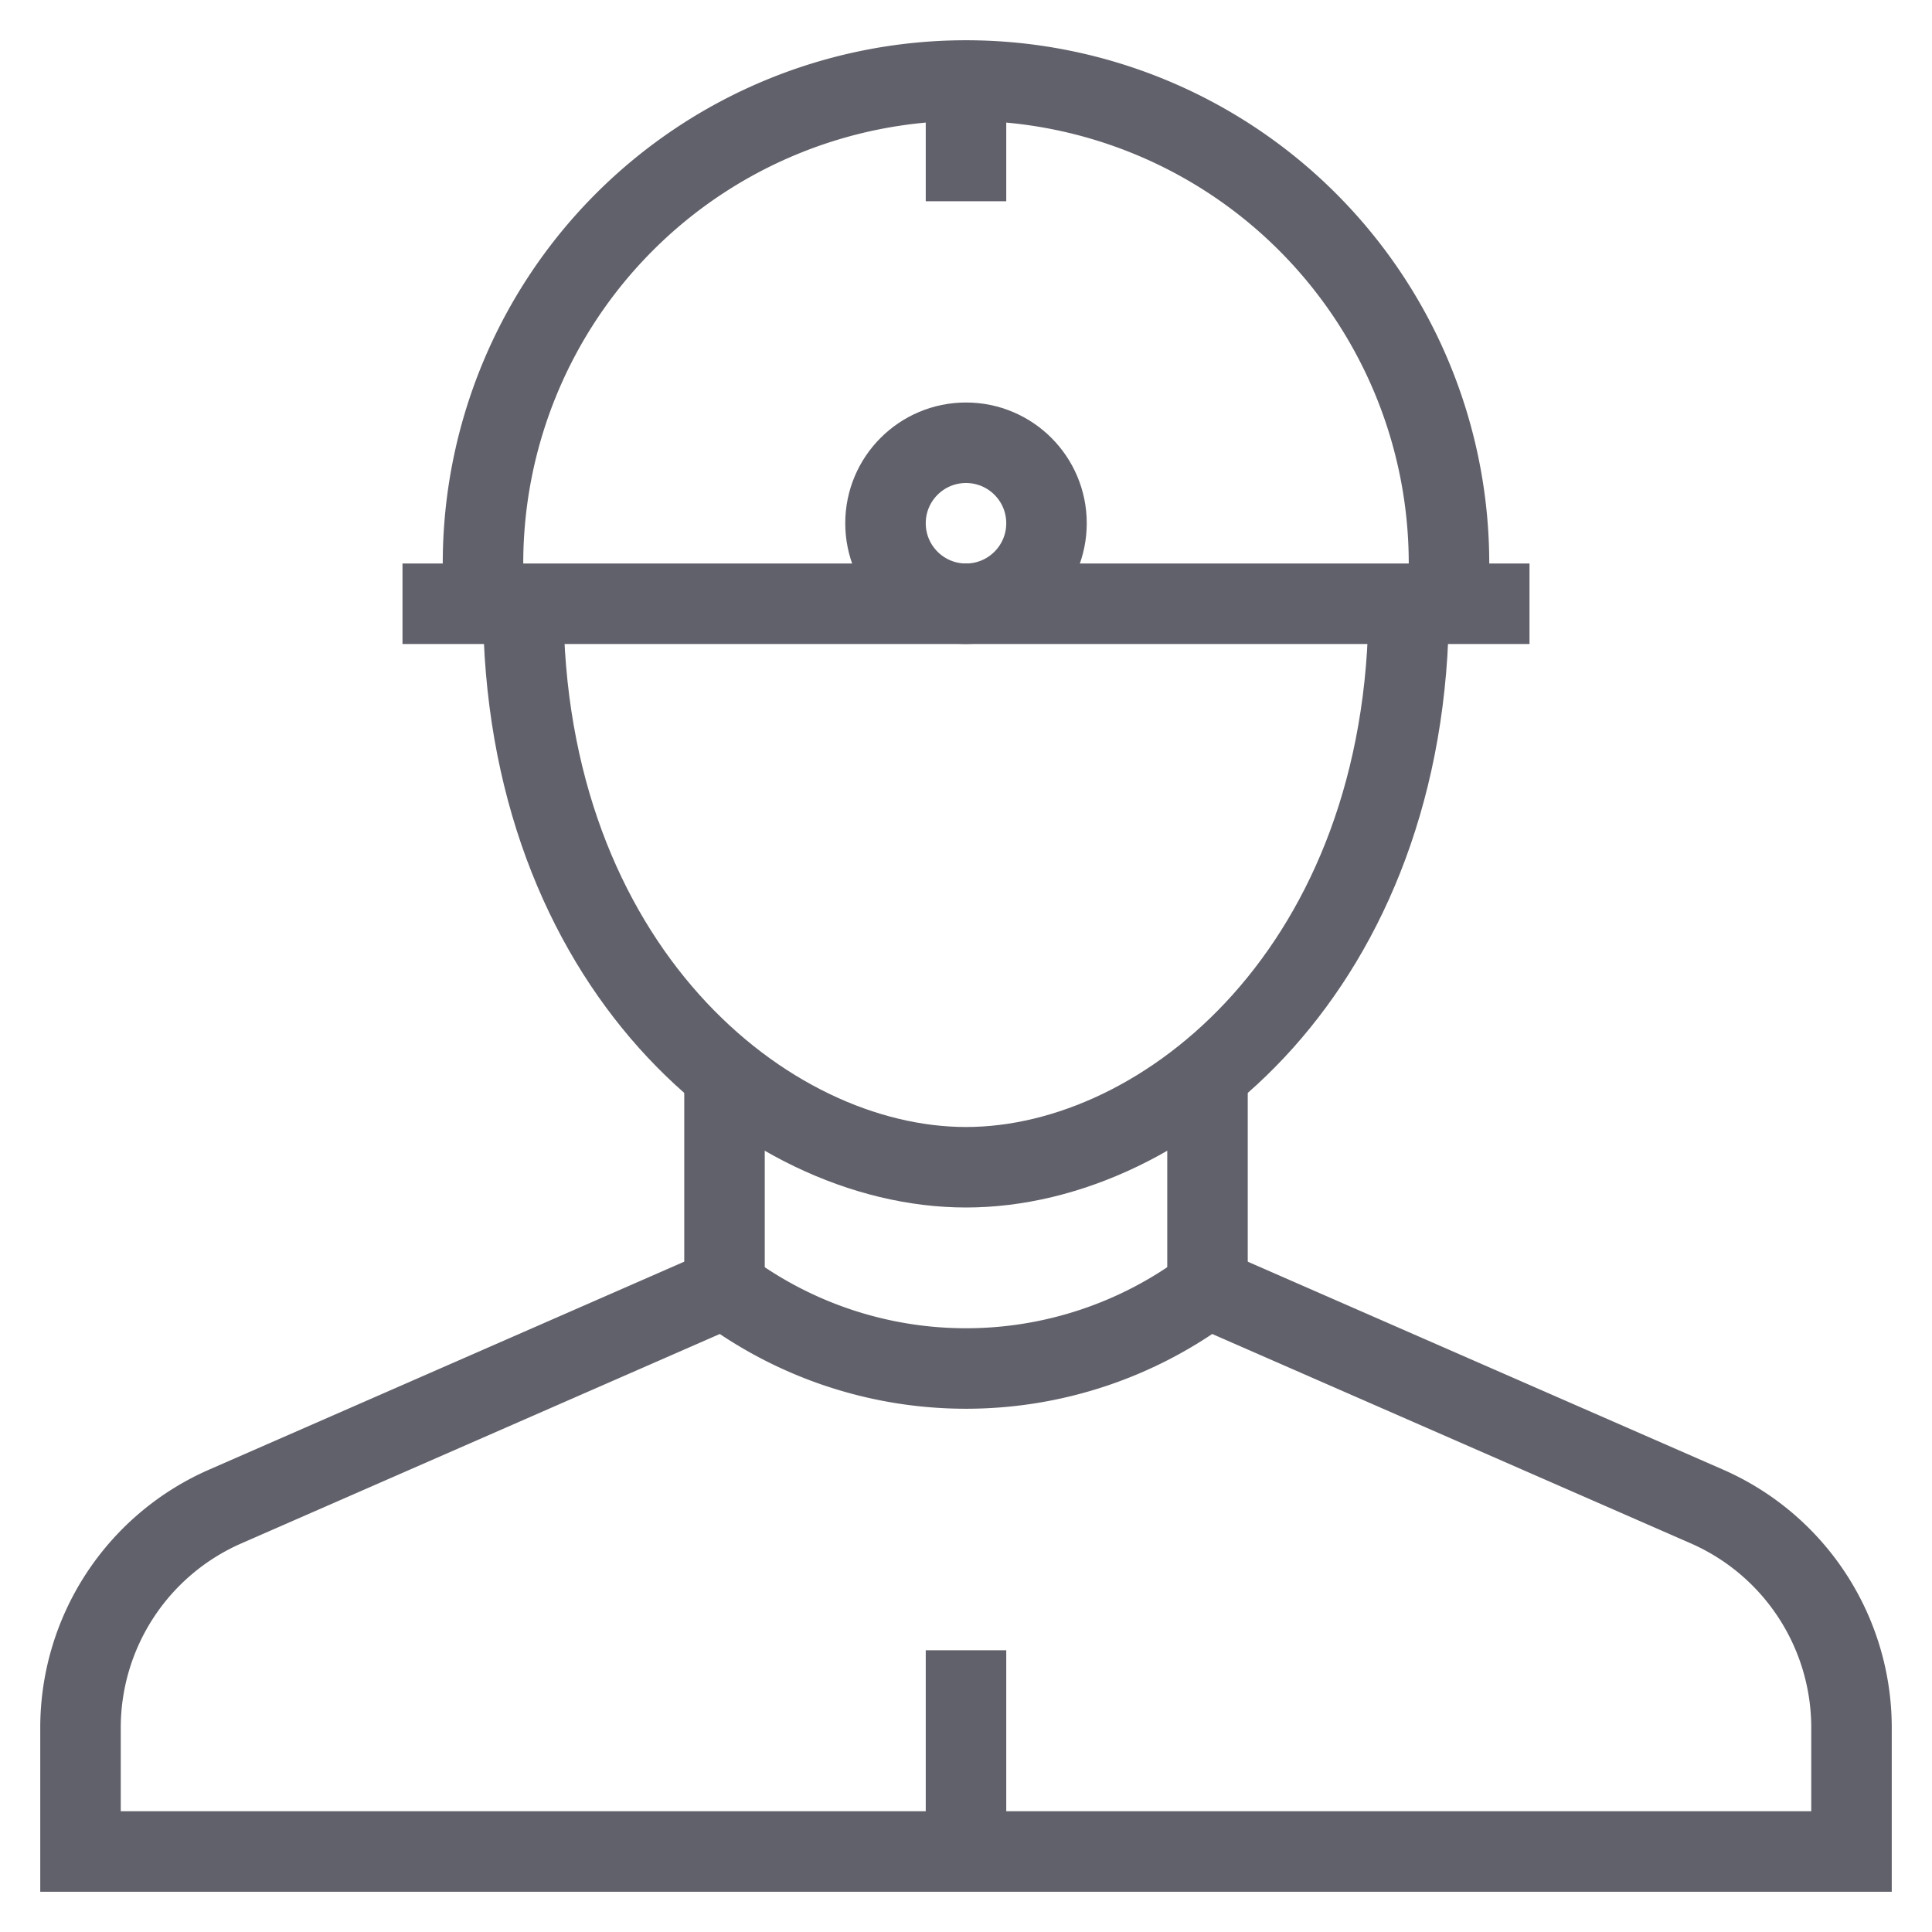 <svg xmlns="http://www.w3.org/2000/svg" height="48" width="48" viewBox="0 0 48 48"><line x1="24" y1="46" x2="24" y2="41" fill="none" stroke="#61616b" stroke-width="2"></line><path d="M35,15c0,9-6,14-11,14S13,24,13,15" fill="none" stroke="#61616b" stroke-width="2"></path><line x1="10" y1="15" x2="38" y2="15" fill="none" stroke="#61616b" stroke-width="2" data-color="color-2"></line><path d="M12,15V14a12,12,0,0,1,24,0v1" fill="none" stroke="#61616b" stroke-width="2" data-color="color-2"></path><polyline points="24 5 24 2 24 3" fill="none" stroke="#61616b" stroke-width="2" data-color="color-2"></polyline><circle cx="24" cy="13" r="2" fill="none" stroke="#61616b" stroke-width="2" data-color="color-2"></circle><path d="M42.405,37.427,30,32a10,10,0,0,1-12,0L5.6,37.427A6,6,0,0,0,2,42.924V46H46V42.924A6,6,0,0,0,42.405,37.427Z" fill="none" stroke="#61616b" stroke-width="2"></path><line x1="18" y1="32" x2="18" y2="26.689" fill="none" stroke="#61616b" stroke-width="2" data-cap="butt"></line><line x1="30" y1="32" x2="30" y2="26.689" fill="none" stroke="#61616b" stroke-width="2" data-cap="butt"></line></svg>